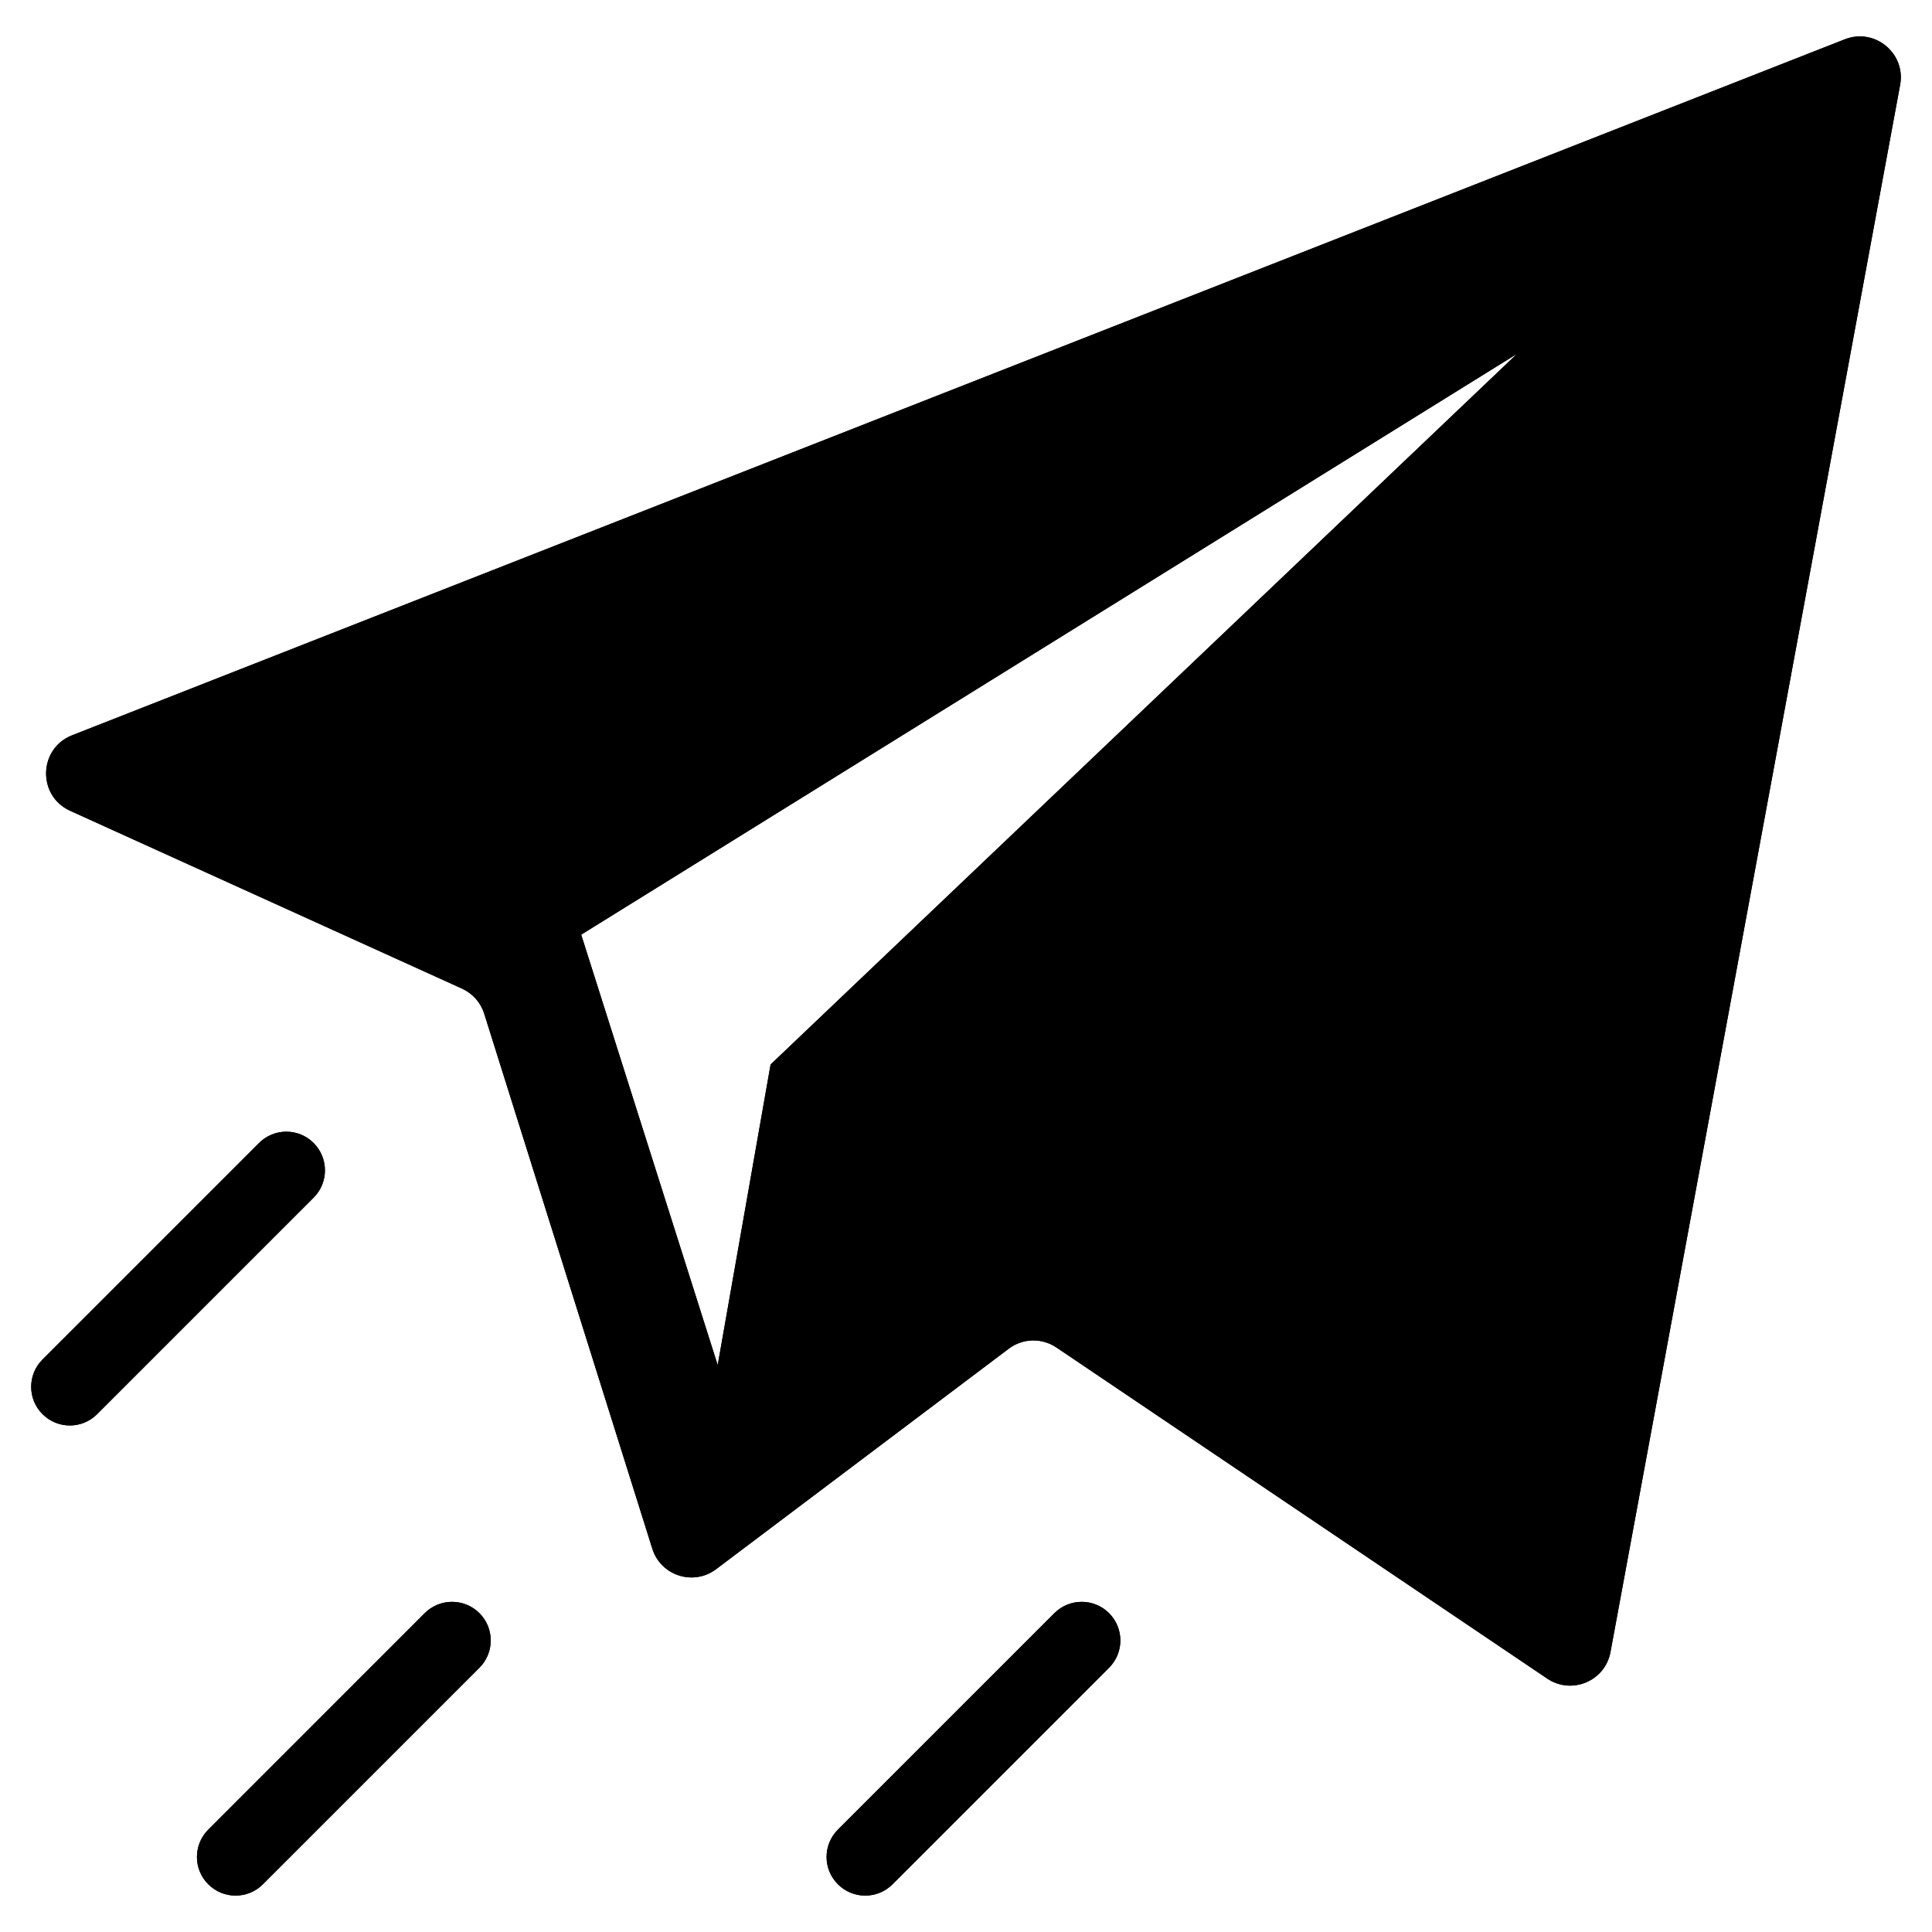 <svg xmlns="http://www.w3.org/2000/svg" enable-background="new 0 0 50 50" viewBox="0 0 50 50"><path d="M47.744 1.017L1.866 19.029c-.873.343-.904 1.566-.051 1.954l10.142 4.602c.275.125.483.36.574.648l4.351 13.848c.22.699 1.065.97 1.651.529l7.574-5.706c.362-.273.856-.285 1.232-.032l12.703 8.57c.634.427 1.498.065 1.637-.687l7.496-40.558C49.326 1.379 48.519.713 47.744 1.017zM19.943 27.549l-1.369 7.78-3.533-11.14 24.221-15.033L19.943 27.549zM8.117 29.581c-.391-.391-1.023-.391-1.414 0l-5.603 5.603c-.391.391-.391 1.024 0 1.414.391.391 1.023.391 1.414 0l5.603-5.603C8.507 30.605 8.507 29.972 8.117 29.581zM10.992 41.748l-5.602 5.603c-.391.391-.391 1.024 0 1.414.391.391 1.023.391 1.414 0l5.603-5.603c.391-.391.391-1.023 0-1.414C12.016 41.358 11.383 41.358 10.992 41.748z"/><path d="M27.288,41.748l-5.603,5.603c-0.391,0.391-0.391,1.024,0,1.414c0.391,0.391,1.023,0.391,1.414,0
			l5.603-5.603c0.391-0.391,0.391-1.023,0-1.414C28.311,41.358,27.678,41.358,27.288,41.748z"/><path d="M47.744 1.017L1.866 19.029c-.873.343-.904 1.566-.051 1.954l10.142 4.602c.275.125.483.36.574.648l4.351 13.848c.22.699 1.065.97 1.651.529l7.574-5.706c.362-.273.856-.285 1.232-.032l12.703 8.57c.634.427 1.498.065 1.637-.687l7.496-40.558C49.326 1.379 48.519.713 47.744 1.017zM19.943 27.549l-1.369 7.78-3.533-11.14 24.221-15.033L19.943 27.549zM8.117 29.581c-.391-.391-1.023-.391-1.414 0l-5.603 5.603c-.391.391-.391 1.024 0 1.414.391.391 1.023.391 1.414 0l5.603-5.603C8.507 30.605 8.507 29.972 8.117 29.581zM10.992 41.748l-5.602 5.603c-.391.391-.391 1.024 0 1.414.391.391 1.023.391 1.414 0l5.603-5.603c.391-.391.391-1.023 0-1.414C12.016 41.358 11.383 41.358 10.992 41.748z"/><path d="M27.288,41.748l-5.603,5.603c-0.391,0.391-0.391,1.024,0,1.414c0.391,0.391,1.023,0.391,1.414,0
			l5.603-5.603c0.391-0.391,0.391-1.023,0-1.414C28.311,41.358,27.678,41.358,27.288,41.748z"/></svg>